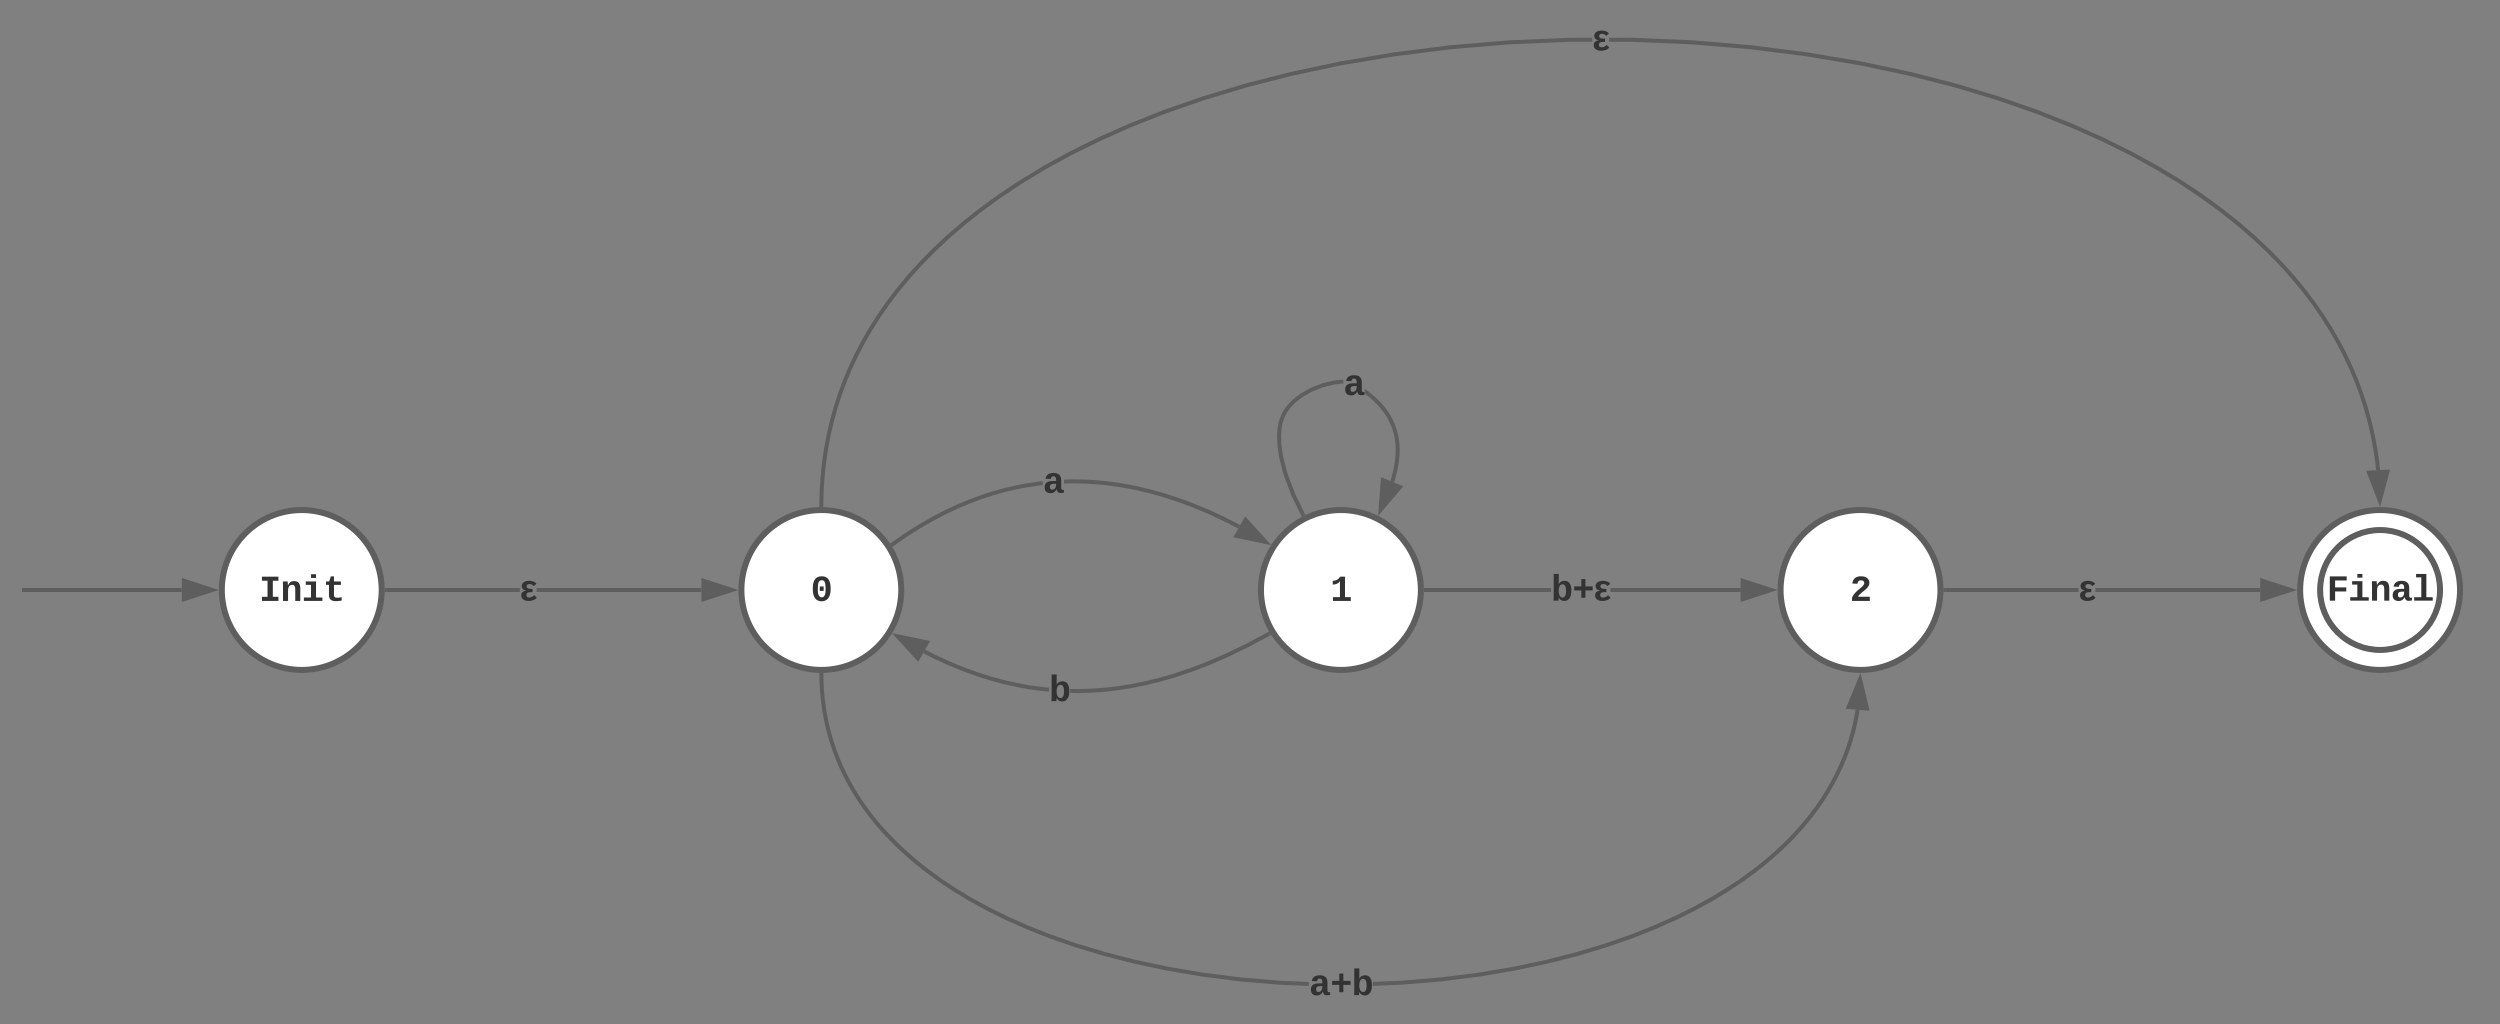 <svg xmlns="http://www.w3.org/2000/svg" xmlns:xlink="http://www.w3.org/1999/xlink" xmlns:lucid="lucid" width="1251" height="512.51"><rect width="100%" height="100%" fill="#808080" stroke="none"/><g transform="translate(-189.001 -344.77)" lucid:page-tab-id="0_0"><path d="M380 640c0 22.1-17.9 40-40 40s-40-17.9-40-40 17.9-40 40-40 40 17.9 40 40z" stroke="#5e5e5e" stroke-width="3" fill="#fff"/><use xlink:href="#a" transform="matrix(1,0,0,1,305,605) translate(13.663 40.469)"/><path d="M900 640c0 22.1-17.9 40-40 40s-40-17.9-40-40 17.9-40 40-40 40 17.9 40 40z" stroke="#5e5e5e" stroke-width="3" fill="#fff"/><use xlink:href="#b" transform="matrix(1,0,0,1,825,605) translate(29.666 40.469)"/><path d="M640 640c0 22.1-17.9 40-40 40s-40-17.9-40-40 17.9-40 40-40 40 17.9 40 40z" stroke="#5e5e5e" stroke-width="3" fill="#fff"/><use xlink:href="#c" transform="matrix(1,0,0,1,565,605) translate(29.666 40.469)"/><path d="M449.14 641H382.5v-2h66.64zm90.86 0h-82.47v-2H540z" fill="#5e5e5e"/><path d="M382.53 641h-1.1l.07-.98-.03-1.02h1.06zM555.26 640L541 644.64v-9.28z" fill="#5e5e5e"/><path d="M558.5 640l-18.5 6v-12zm-16.5 3.26l10.03-3.26-10.03-3.26z" fill="#5e5e5e"/><use xlink:href="#d" transform="matrix(1,0,0,1,449.136,631.111) translate(0.005 14.219)"/><path d="M1160 640c0 22.1-17.9 40-40 40s-40-17.9-40-40 17.9-40 40-40 40 17.9 40 40z" stroke="#5e5e5e" stroke-width="3" fill="#fff"/><use xlink:href="#e" transform="matrix(1,0,0,1,1085,605) translate(29.666 40.469)"/><path d="M201 640h79M201.03 640H200" stroke="#5e5e5e" stroke-width="2" fill="none"/><path d="M295.26 640L281 644.64v-9.28z" stroke="#5e5e5e" stroke-width="2" fill="#5e5e5e"/><path d="M710.76 587.53l-1.9.2-5.72.86-5.7 1.08-5.73 1.36-5.76 1.6-5.83 1.92-5.9 2.2-6.02 2.54-6.15 2.9-6.3 3.32-6.5 3.76-6.72 4.27-6.16 4.3-1.14-1.64 6.2-4.3 6.8-4.33 6.55-3.8 6.38-3.35 6.23-2.94 6.1-2.57 6-2.23 5.9-1.93 5.85-1.64 5.82-1.37 5.8-1.1 5.78-.88 2.16-.23zm21.43-2.78l6.1.38 6.25.65 6.4.93 6.6 1.27 6.82 1.6 7.08 1.96 7.38 2.4 7.73 2.85 8.13 3.4 8.6 4.05 6.27 3.27-.92 1.78-6.25-3.26-8.52-4-8.06-3.38-7.64-2.83-7.3-2.36-7-1.94-6.74-1.58-6.5-1.23-6.34-.94-6.16-.64-6.03-.37-5.9-.12-4.77.1v-2l4.76-.1zM636.36 617.84l-.92.64-.5-.87-.58-.8.86-.6zM822.34 616l-14.68-3.1 4.62-8.03z" fill="#5e5e5e"/><path d="M825.15 617.6l-19.04-4 6-10.43zm-15.94-5.4l10.33 2.18-7.07-7.82z" fill="#5e5e5e"/><use xlink:href="#f" transform="matrix(1,0,0,1,710.764,577.141) translate(0.005 14.219)"/><path d="M824.2 662.94l-10.4 5.57-10.2 4.95-9.36 4.05-8.7 3.34-8.13 2.74-7.68 2.23-7.33 1.8-7.05 1.43-6.8 1.08-6.6.77-6.46.48-6.36.2-4.57-.05v-2l4.55.04 6.27-.2 6.36-.46 6.53-.75 6.7-1.07 6.95-1.4 7.25-1.78 7.62-2.2 8.06-2.72 8.6-3.3 9.3-4.03 10.12-4.9 10.35-5.55zm-167.1 9.56l7.5 3.43 7.17 2.93 6.9 2.48 6.65 2.1 6.5 1.73 6.34 1.43 6.25 1.12 6.2.85 3.3.3v2.02l-3.53-.34-6.27-.86-6.34-1.14-6.43-1.44-6.57-1.77-6.74-2.1-6.96-2.52-7.24-2.96-7.58-3.47-5.25-2.68.9-1.78z" fill="#5e5e5e"/><path d="M825.05 662.4l-.88.56-.95-1.77.9-.5zM652.87 666.2l-4.58 8.07-10.12-11.08z" fill="#5e5e5e"/><path d="M654.42 665.5l-5.94 10.46-13.12-14.37zm-6.32 7.08l3.22-5.67-10.33-2.1z" fill="#5e5e5e"/><use xlink:href="#g" transform="matrix(1,0,0,1,713.897,681.397) translate(0.005 14.219)"/><path d="M861.2 534.77v2l-.6-.03-3.88.4-5.46 1.33-5.68 2.24-4.7 2.67-3.48 2.67-2.5 2.56-1.78 2.42-1.25 2.32-.84 2.3-.33 1.3-.47 2.74-.2 3.42.17 4.4.88 5.88 2.08 8.04 4.02 10.75 4.64 9.45-1.8.88-4.68-9.54-4.1-10.94-2.12-8.24-.9-6.08-.2-4.62.22-3.63.5-2.94.37-1.44.95-2.54 1.38-2.57 1.94-2.65 2.7-2.76 3.7-2.84 4.94-2.8 5.96-2.35 5.72-1.4 4.16-.4zm12.98 6.2l2.92 2.42 2.42 2.34 2.03 2.3 1.7 2.23 1.45 2.23 1.22 2.23 1 2.27.85 2.3.67 2.4.5 2.5.33 2.66.13 2.85-.1 3.12-.36 3.48-.72 3.97-1.24 4.72-.4 1.18-1.9-.65.4-1.12 1.2-4.57.68-3.82.35-3.3.1-2.97-.13-2.7-.3-2.5-.47-2.36-.63-2.25-.8-2.17-.95-2.12-1.14-2.1-1.36-2.1-1.62-2.13-1.92-2.17-2.32-2.25-2.8-2.34-1.1-.78v-2.46z" fill="#5e5e5e"/><path d="M842.24 602.5l-.1.03-1.65.92-.5-.97 1.8-.88zM889.54 588.53l-9.7 11.44 1.12-14.96z" fill="#5e5e5e"/><path d="M891.2 588.13l-12.6 14.83 1.47-19.4zm-10.14 8.84l6.83-8.03-6.04-2.48z" fill="#5e5e5e"/><use xlink:href="#f" transform="matrix(1,0,0,1,861.186,528.221) translate(0.005 14.219)"/><path d="M965.14 641H902.5v-2h62.64zm94.86 0h-65.13v-2H1060z" fill="#5e5e5e"/><path d="M902.53 641h-1.1l.07-.98-.03-1.02h1.06zM1075.26 640l-14.26 4.64v-9.28z" fill="#5e5e5e"/><path d="M1078.5 640l-18.5 6v-12zm-16.5 3.26l10.03-3.26-10.03-3.26z" fill="#5e5e5e"/><use xlink:href="#h" transform="matrix(1,0,0,1,965.136,631.111) translate(0.005 14.219)"/><path d="M1420 640c0 22.1-17.9 40-40 40s-40-17.9-40-40 17.9-40 40-40 40 17.9 40 40z" stroke="#5e5e5e" stroke-width="3" fill="#fff"/><use xlink:href="#i" transform="matrix(1,0,0,1,1345,605) translate(29.666 40.469)"/><path d="M1410 640c0 16.57-13.43 30-30 30s-30-13.43-30-30 13.43-30 30-30 30 13.43 30 30z" stroke="#5e5e5e" stroke-width="3" fill="#fff"/><use xlink:href="#j" transform="matrix(1,0,0,1,1355,615) translate(-1.671 30.33)"/><path d="M1229.14 641h-66.64v-2h66.64zm90.86 0h-82.47v-2H1320z" fill="#5e5e5e"/><path d="M1162.53 641h-1.1l.07-.98-.03-1.02h1.06zM1335.26 640l-14.26 4.64v-9.28z" fill="#5e5e5e"/><path d="M1338.5 640l-18.5 6v-12zm-16.5 3.26l10.03-3.26-10.03-3.26z" fill="#5e5e5e"/><use xlink:href="#d" transform="matrix(1,0,0,1,1229.138,631.111) translate(0.005 14.219)"/><path d="M1119.55 700.07l-.2 1.32-.9 4.67-1.06 4.6-1.27 4.52-1.45 4.45-1.65 4.42-1.84 4.38-2.06 4.35-2.27 4.34-2.5 4.33-2.75 4.34-3.02 4.36-3.32 4.36-3.63 4.4-4 4.43-4.37 4.47-4.8 4.5-5.3 4.57-5.8 4.6-6.42 4.65-7.06 4.7-7.8 4.72-8.64 4.74-9.53 4.74-10.54 4.7-11.64 4.6-12.8 4.45-14.07 4.23-15.35 3.94-16.6 3.52-17.83 3-18.9 2.4-19.7 1.64-14.5.6v-2l14.36-.6 19.64-1.64 18.8-2.37 17.74-3 16.54-3.5 15.26-3.93 13.97-4.2 12.73-4.44 11.56-4.57 10.46-4.67 9.46-4.7 8.55-4.7 7.72-4.67 7-4.65 6.34-4.6 5.75-4.55 5.23-4.5 4.75-4.46 4.32-4.42 3.93-4.37 3.58-4.32 3.28-4.3 2.97-4.28 2.7-4.26 2.47-4.26 2.23-4.27 2-4.27 1.82-4.3 1.62-4.34 1.4-4.4 1.25-4.43 1.06-4.52.88-4.6.2-1.27zM601.1 686.6l.32 4.96.5 4.8.7 4.7.87 4.6 1.05 4.52 1.24 4.44 1.42 4.38 1.6 4.34 1.82 4.3 2 4.28 2.24 4.27 2.46 4.25 2.7 4.26 3 4.3 3.25 4.3 3.58 4.32 3.93 4.37 4.33 4.4 4.75 4.45 5.22 4.5 5.75 4.57 6.34 4.6 7 4.65 7.73 4.68 8.55 4.7 9.47 4.7 10.46 4.65 11.57 4.57 12.73 4.43 13.98 4.2 15.26 3.93 16.54 3.5 17.74 3 18.8 2.38 19.65 1.65 14.33.6v2l-14.46-.6-19.72-1.66-18.9-2.4-17.82-3-16.62-3.53-15.34-3.93-14.06-4.24-12.8-4.46-11.64-4.6-10.54-4.7-9.54-4.72-8.63-4.74-7.8-4.72-7.08-4.7-6.4-4.65-5.82-4.6-5.3-4.56-4.8-4.5-4.38-4.48-4-4.43-3.62-4.4-3.32-4.36-3-4.35-2.77-4.34-2.5-4.33-2.27-4.34-2.05-4.34-1.83-4.38-1.64-4.42-1.45-4.46-1.26-4.52-1.08-4.6-.9-4.68-.7-4.78-.52-4.9-.3-5.03-.1-4.17 2-.04z" fill="#5e5e5e"/><path d="M599.98 681.5l1.02-.03.02 1.04-2 .05-.02-1.1zM1123.26 699.3l-9.24-.7 5.73-13.87z" fill="#5e5e5e"/><path d="M1124.55 700.4l-11.98-.92 7.43-17.98zm-9.08-2.7l6.5.5-2.47-10.25z" fill="#5e5e5e"/><use xlink:href="#k" transform="matrix(1,0,0,1,844.001,828.505) translate(0.005 14.219)"/><path d="M985.8 363.66v2h-11.05l-30.28 1.26-29.5 2.48-28.2 3.56-26.65 4.5-24.82 5.26-22.92 5.88-20.98 6.33-19.12 6.65-17.36 6.86-15.7 7-14.23 7.04-12.86 7.06-11.62 7.04-10.52 6.98-9.53 6.92-8.64 6.85-7.85 6.77-7.13 6.7-6.5 6.62-5.9 6.57-5.4 6.5-4.9 6.47-4.5 6.44-4.06 6.42-3.7 6.4-3.37 6.43-3.03 6.43-2.72 6.48-2.43 6.52-2.14 6.6-1.85 6.68-1.6 6.8-1.32 6.9-1.04 7.07-.77 7.24-.47 7.45-.14 6.7-2-.05.14-6.74.48-7.52.76-7.32 1.06-7.15 1.34-7 1.6-6.87 1.9-6.76 2.17-6.68 2.45-6.6 2.76-6.55 3.06-6.5 3.4-6.5 3.74-6.48 4.12-6.5 4.52-6.5 4.96-6.54 5.44-6.58 5.98-6.63 6.55-6.68 7.2-6.76 7.9-6.82 8.72-6.9 9.6-6.96 10.58-7.03 11.7-7.1 12.92-7.1 14.3-7.08 15.78-7.02 17.43-6.9 19.2-6.67 21.07-6.36 23-5.9 24.9-5.28 26.72-4.52 28.3-3.57 29.57-2.47 30.37-1.27zm19.56 0l30.37 1.27 29.56 2.48 28.3 3.6 26.7 4.5 24.92 5.3 23 5.9 21.05 6.34 19.2 6.68 17.42 6.9 15.78 7.02 14.28 7.1 12.92 7.1 11.7 7.06 10.58 7.03 9.6 6.97 8.7 6.9 7.9 6.83 7.2 6.75 6.56 6.7 5.97 6.62 5.43 6.57 4.96 6.54 4.5 6.5 4.13 6.5 3.74 6.48 3.4 6.5 3.06 6.5 2.75 6.56 2.46 6.6 2.17 6.67 1.9 6.78 1.6 6.87 1.34 7 1.06 7.15.42 4.03-2 .2-.4-3.98-1.05-7.07-1.32-6.92-1.6-6.8-1.86-6.67-2.15-6.6-2.43-6.53-2.72-6.47-3.03-6.44-3.35-6.4-3.7-6.42-4.07-6.42-4.48-6.43-4.9-6.48-5.4-6.52-5.9-6.56-6.5-6.63-7.13-6.7-7.85-6.76-8.65-6.84-9.53-6.92-10.52-7-11.62-7.02-12.84-7.06-14.2-7.05-15.72-7-17.35-6.85-19.12-6.66-20.98-6.33-22.9-5.86-24.83-5.27-26.63-4.5-28.22-3.57-29.47-2.47-30.28-1.27H994.2v-2z" fill="#5e5e5e"/><path d="M601.02 597.5l-.02 1.06-.98-.06-1.02.03.02-1.1zM1379.83 595.27l-5.38-14 9.26-.5z" fill="#5e5e5e"/><path d="M1380 598.5l-6.98-18.16 12-.63zm-4.12-16.3l3.78 9.84 2.73-10.2z" fill="#5e5e5e"/><use xlink:href="#d" transform="matrix(1,0,0,1,985.808,355.77) translate(0.005 14.219)"/><defs><path fill="#333" d="M157-1349h916v228H762v893h311V0H157v-228h311v-893H157v-228" id="l"/><path fill="#333" d="M768-1103c247 0 336 167 336 416V0H824v-619c-3-164-24-273-171-273-164 0-229 142-229 312V0H143c-4-359 9-736-8-1082h268c7 63 12 146 13 215h4c67-145 160-236 348-236" id="m"/><path fill="#333" d="M794-190h353V0H118v-190h395v-702H223v-190h571v892zM513-1277v-207h281v207H513" id="n"/><path fill="#333" d="M711 13c-250 0-386-99-385-349l2-556H161v-190h181l88-282h176v282h385v190H606v530c-10 130 45 186 174 184 91-2 176-11 255-27v186C933-1 833 13 711 13" id="o"/><g id="a"><use transform="matrix(0.009,0,0,0.009,0,0)" xlink:href="#l"/><use transform="matrix(0.009,0,0,0.009,10.668,0)" xlink:href="#m"/><use transform="matrix(0.009,0,0,0.009,21.337,0)" xlink:href="#n"/><use transform="matrix(0.009,0,0,0.009,32.005,0)" xlink:href="#o"/></g><path fill="#333" d="M138-1120c207-4 339-93 415-229h266v1140h323V0H149v-209h389v-891c-70 121-216 187-400 194v-214" id="p"/><use transform="matrix(0.009,0,0,0.009,0,0)" xlink:href="#p" id="b"/><path fill="#333" d="M117-675c0-408 109-695 502-695 384 0 492 295 492 695 0 326-84 561-303 658-117 51-277 52-394 1-217-95-297-335-297-659zm591 451c148-93 132-449 108-680-15-138-53-246-199-246-150 0-193 107-207 248-22 230-40 585 106 678 50 32 141 32 192 0zM506-555v-249h215v249H506" id="q"/><use transform="matrix(0.009,0,0,0.009,0,0)" xlink:href="#q" id="c"/><path fill="#333" d="M364-313c0 239 364 131 432 6l142 142C784 80 73 125 79-296c0-176 125-245 284-262-148-23-256-97-256-256 0-364 677-364 814-119L762-808c-51-131-387-176-387 6 0 148 171 154 330 148v182c-171-6-341-6-341 159" id="r"/><use transform="matrix(0.009,0,0,0.009,0,0)" xlink:href="#r" id="d"/><path fill="#333" d="M135-968c34-256 187-402 480-402 217 0 371 75 441 220 45 93 40 219-8 308-114 212-348 323-508 488-38 39-66 80-85 123h654V0H123v-195c112-245 321-399 515-560 57-48 107-96 142-157 14-26 22-53 22-80-1-104-73-156-185-154-131 2-181 74-199 194" id="s"/><use transform="matrix(0.009,0,0,0.009,0,0)" xlink:href="#s" id="e"/><path fill="#333" d="M775-193C708-75 621 20 439 20 226 20 106-93 106-306c0-251 170-341 417-346l223-4c4-143-12-264-148-264-103 0-141 58-150 153l-293-14c37-219 194-321 455-321 263 0 418 130 417 390v392c1 84 5 161 89 160 21 0 42-2 62-6v152c-57 15-108 27-180 26-145 0-202-73-217-205h-6zm-256 17c168 0 234-139 227-325-166 4-347-25-347 173 0 94 33 152 120 152" id="t"/><use transform="matrix(0.009,0,0,0.009,0,0)" xlink:href="#t" id="f"/><path fill="#333" d="M429-1484c1 190-1 388 0 572 54-116 155-191 317-191 300 0 386 257 386 563 0 241-73 429-226 518-49 28-106 42-169 42-162 0-251-81-306-196h-4c-1 59-5 127-15 176H140c4-67 9-153 8-236v-1248h281zm66 648c-93 114-92 466 1 585 35 45 77 79 142 79 64 0 112-31 148-92 69-115 68-440-2-561-39-68-131-111-221-70-25 11-46 32-68 59" id="u"/><use transform="matrix(0.009,0,0,0.009,0,0)" xlink:href="#u" id="g"/><path fill="#333" d="M726-569v408H500v-408H101v-224h399v-408h226v408h402v224H726" id="v"/><g id="h"><use transform="matrix(0.009,0,0,0.009,0,0)" xlink:href="#u"/><use transform="matrix(0.009,0,0,0.009,10.668,0)" xlink:href="#v"/><use transform="matrix(0.009,0,0,0.009,21.337,0)" xlink:href="#r"/></g><path fill="#333" d="M1229 0H935l-92-330H387L295 0H0l443-1349h344zM615-1167c-46 213-110 412-166 615h332c-56-204-119-401-166-615" id="w"/><use transform="matrix(0.009,0,0,0.009,0,0)" xlink:href="#w" id="i"/><path fill="#333" d="M462-1121v384h621v228H462V0H167v-1349h939v228H462" id="x"/><path fill="#333" d="M794-190h353V0H118v-190h395v-1104H223v-190h571v1294" id="y"/><g id="j"><use transform="matrix(0.009,0,0,0.009,0,0)" xlink:href="#x"/><use transform="matrix(0.009,0,0,0.009,10.668,0)" xlink:href="#n"/><use transform="matrix(0.009,0,0,0.009,21.337,0)" xlink:href="#m"/><use transform="matrix(0.009,0,0,0.009,32.005,0)" xlink:href="#t"/><use transform="matrix(0.009,0,0,0.009,42.674,0)" xlink:href="#y"/></g><g id="k"><use transform="matrix(0.009,0,0,0.009,0,0)" xlink:href="#t"/><use transform="matrix(0.009,0,0,0.009,10.668,0)" xlink:href="#v"/><use transform="matrix(0.009,0,0,0.009,21.337,0)" xlink:href="#u"/></g></defs></g></svg>